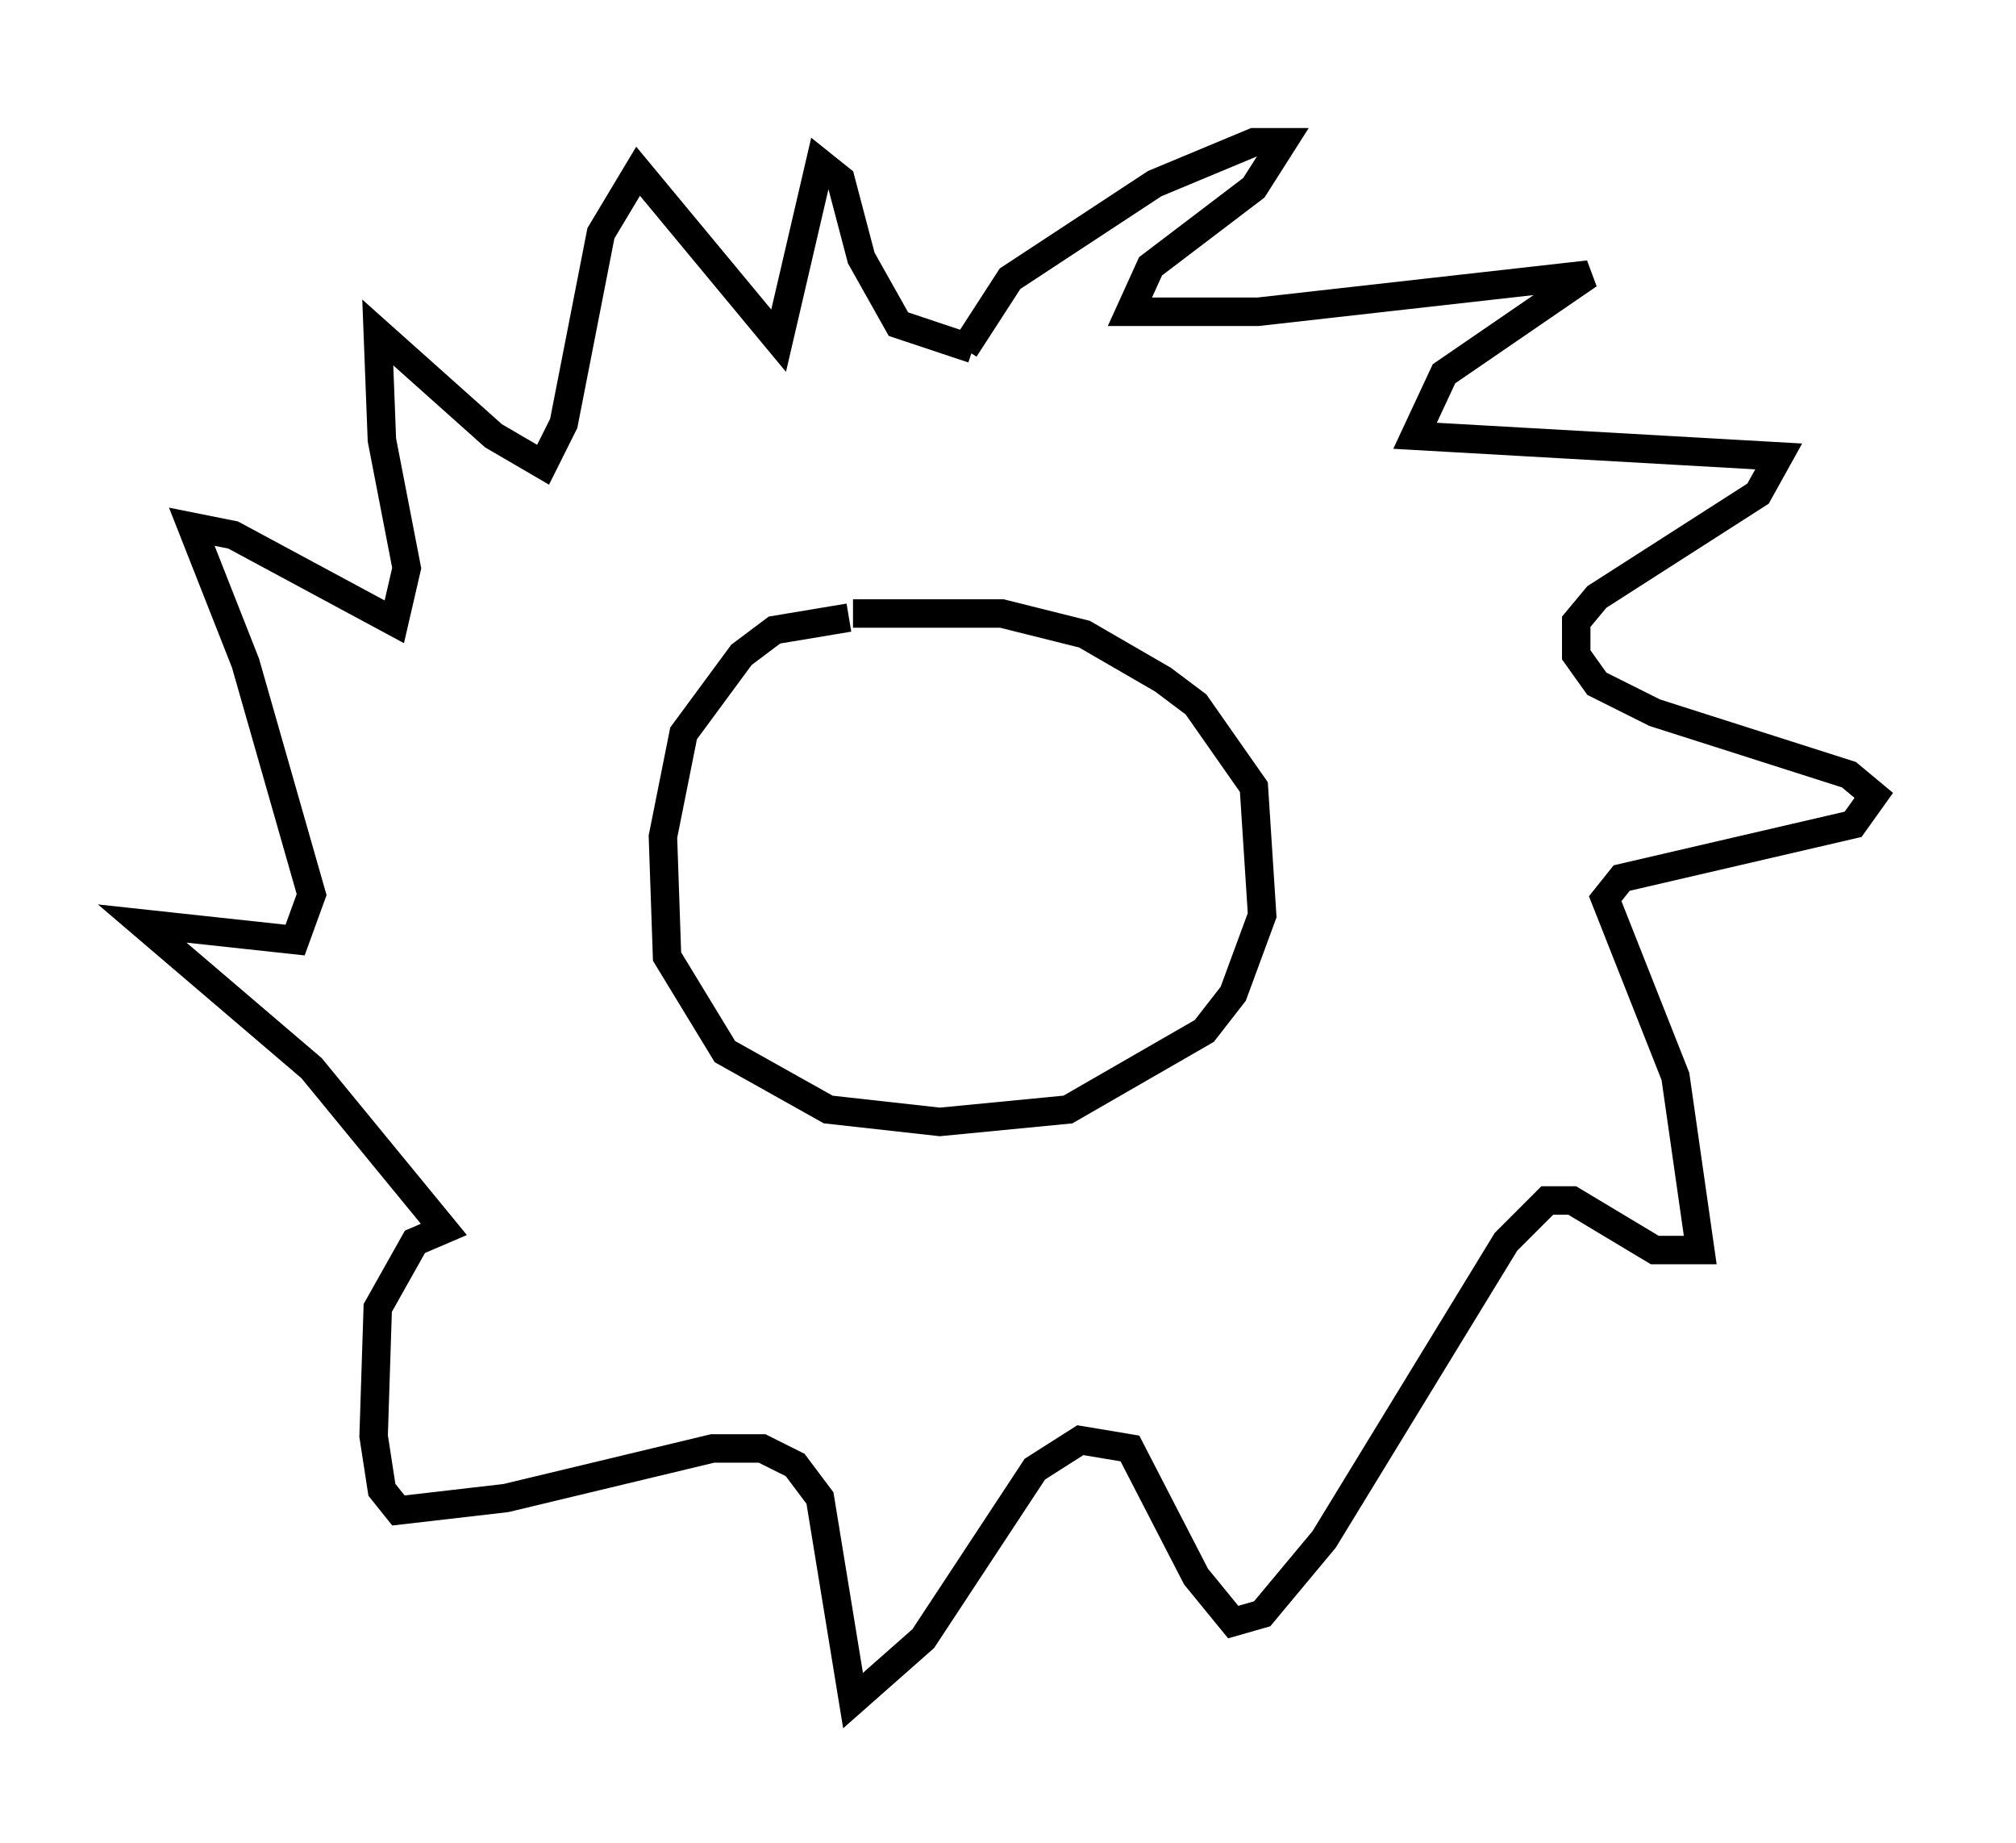 <?xml version="1.0" encoding="utf-8" ?>
<svg baseProfile="full" height="64.76" version="1.1" width="70.86" xmlns="http://www.w3.org/2000/svg" xmlns:ev="http://www.w3.org/2001/xml-events" xmlns:xlink="http://www.w3.org/1999/xlink"><defs /><rect fill="white" height="64.76" width="70.86" x="0" y="0" /><path d="M30.855, 22.43 m-1.017, -0.726 l-2.615, 0.436 -1.162, 0.872 l-2.034, 2.76 -0.726, 3.631 l0.145, 4.212 2.034, 3.341 l3.631, 2.034 3.922, 0.436 l4.503, -0.436 4.793, -2.76 l1.017, -1.307 1.017, -2.76 l-0.291, -4.503 -2.034, -2.905 l-1.162, -0.872 -2.76, -1.598 l-2.905, -0.726 -5.229, 0.0 m3.922, -9.296 l1.598, -2.469 5.084, -3.341 l3.486, -1.453 1.017, 0.0 l-1.017, 1.598 -3.631, 2.76 l-0.726, 1.598 4.503, 0.0 l11.62, -1.307 -5.084, 3.486 l-1.017, 2.179 12.782, 0.726 l-0.726, 1.307 -5.665, 3.631 l-0.726, 0.872 0.0, 1.162 l0.726, 1.017 2.034, 1.017 l6.827, 2.179 0.872, 0.726 l-0.726, 1.017 -8.134, 1.888 l-0.581, 0.726 2.469, 6.246 l0.872, 6.101 -1.598, 0.0 l-2.905, -1.743 -0.872, 0.0 l-1.453, 1.453 -6.391, 10.458 l-2.179, 2.615 -1.017, 0.291 l-1.307, -1.598 -2.324, -4.503 l-1.743, -0.291 -1.598, 1.017 l-3.922, 5.955 -2.469, 2.179 l-1.162, -7.117 -0.872, -1.162 l-1.162, -0.581 -1.743, 0.0 l-7.263, 1.743 -3.777, 0.436 l-0.581, -0.726 -0.291, -1.888 l0.145, -4.503 1.307, -2.324 l1.017, -0.436 -4.648, -5.665 l-5.955, -5.084 5.374, 0.581 l0.581, -1.598 -2.324, -8.134 l-1.888, -4.793 1.453, 0.291 l5.665, 3.05 0.436, -1.888 l-0.872, -4.503 -0.145, -3.777 l4.067, 3.631 1.743, 1.017 l0.726, -1.453 1.307, -6.682 l1.307, -2.179 4.939, 5.955 l1.453, -6.246 0.726, 0.581 l0.726, 2.76 1.307, 2.324 l2.615, 0.872 " fill="none" stroke="black" stroke-width="1" /></svg>
